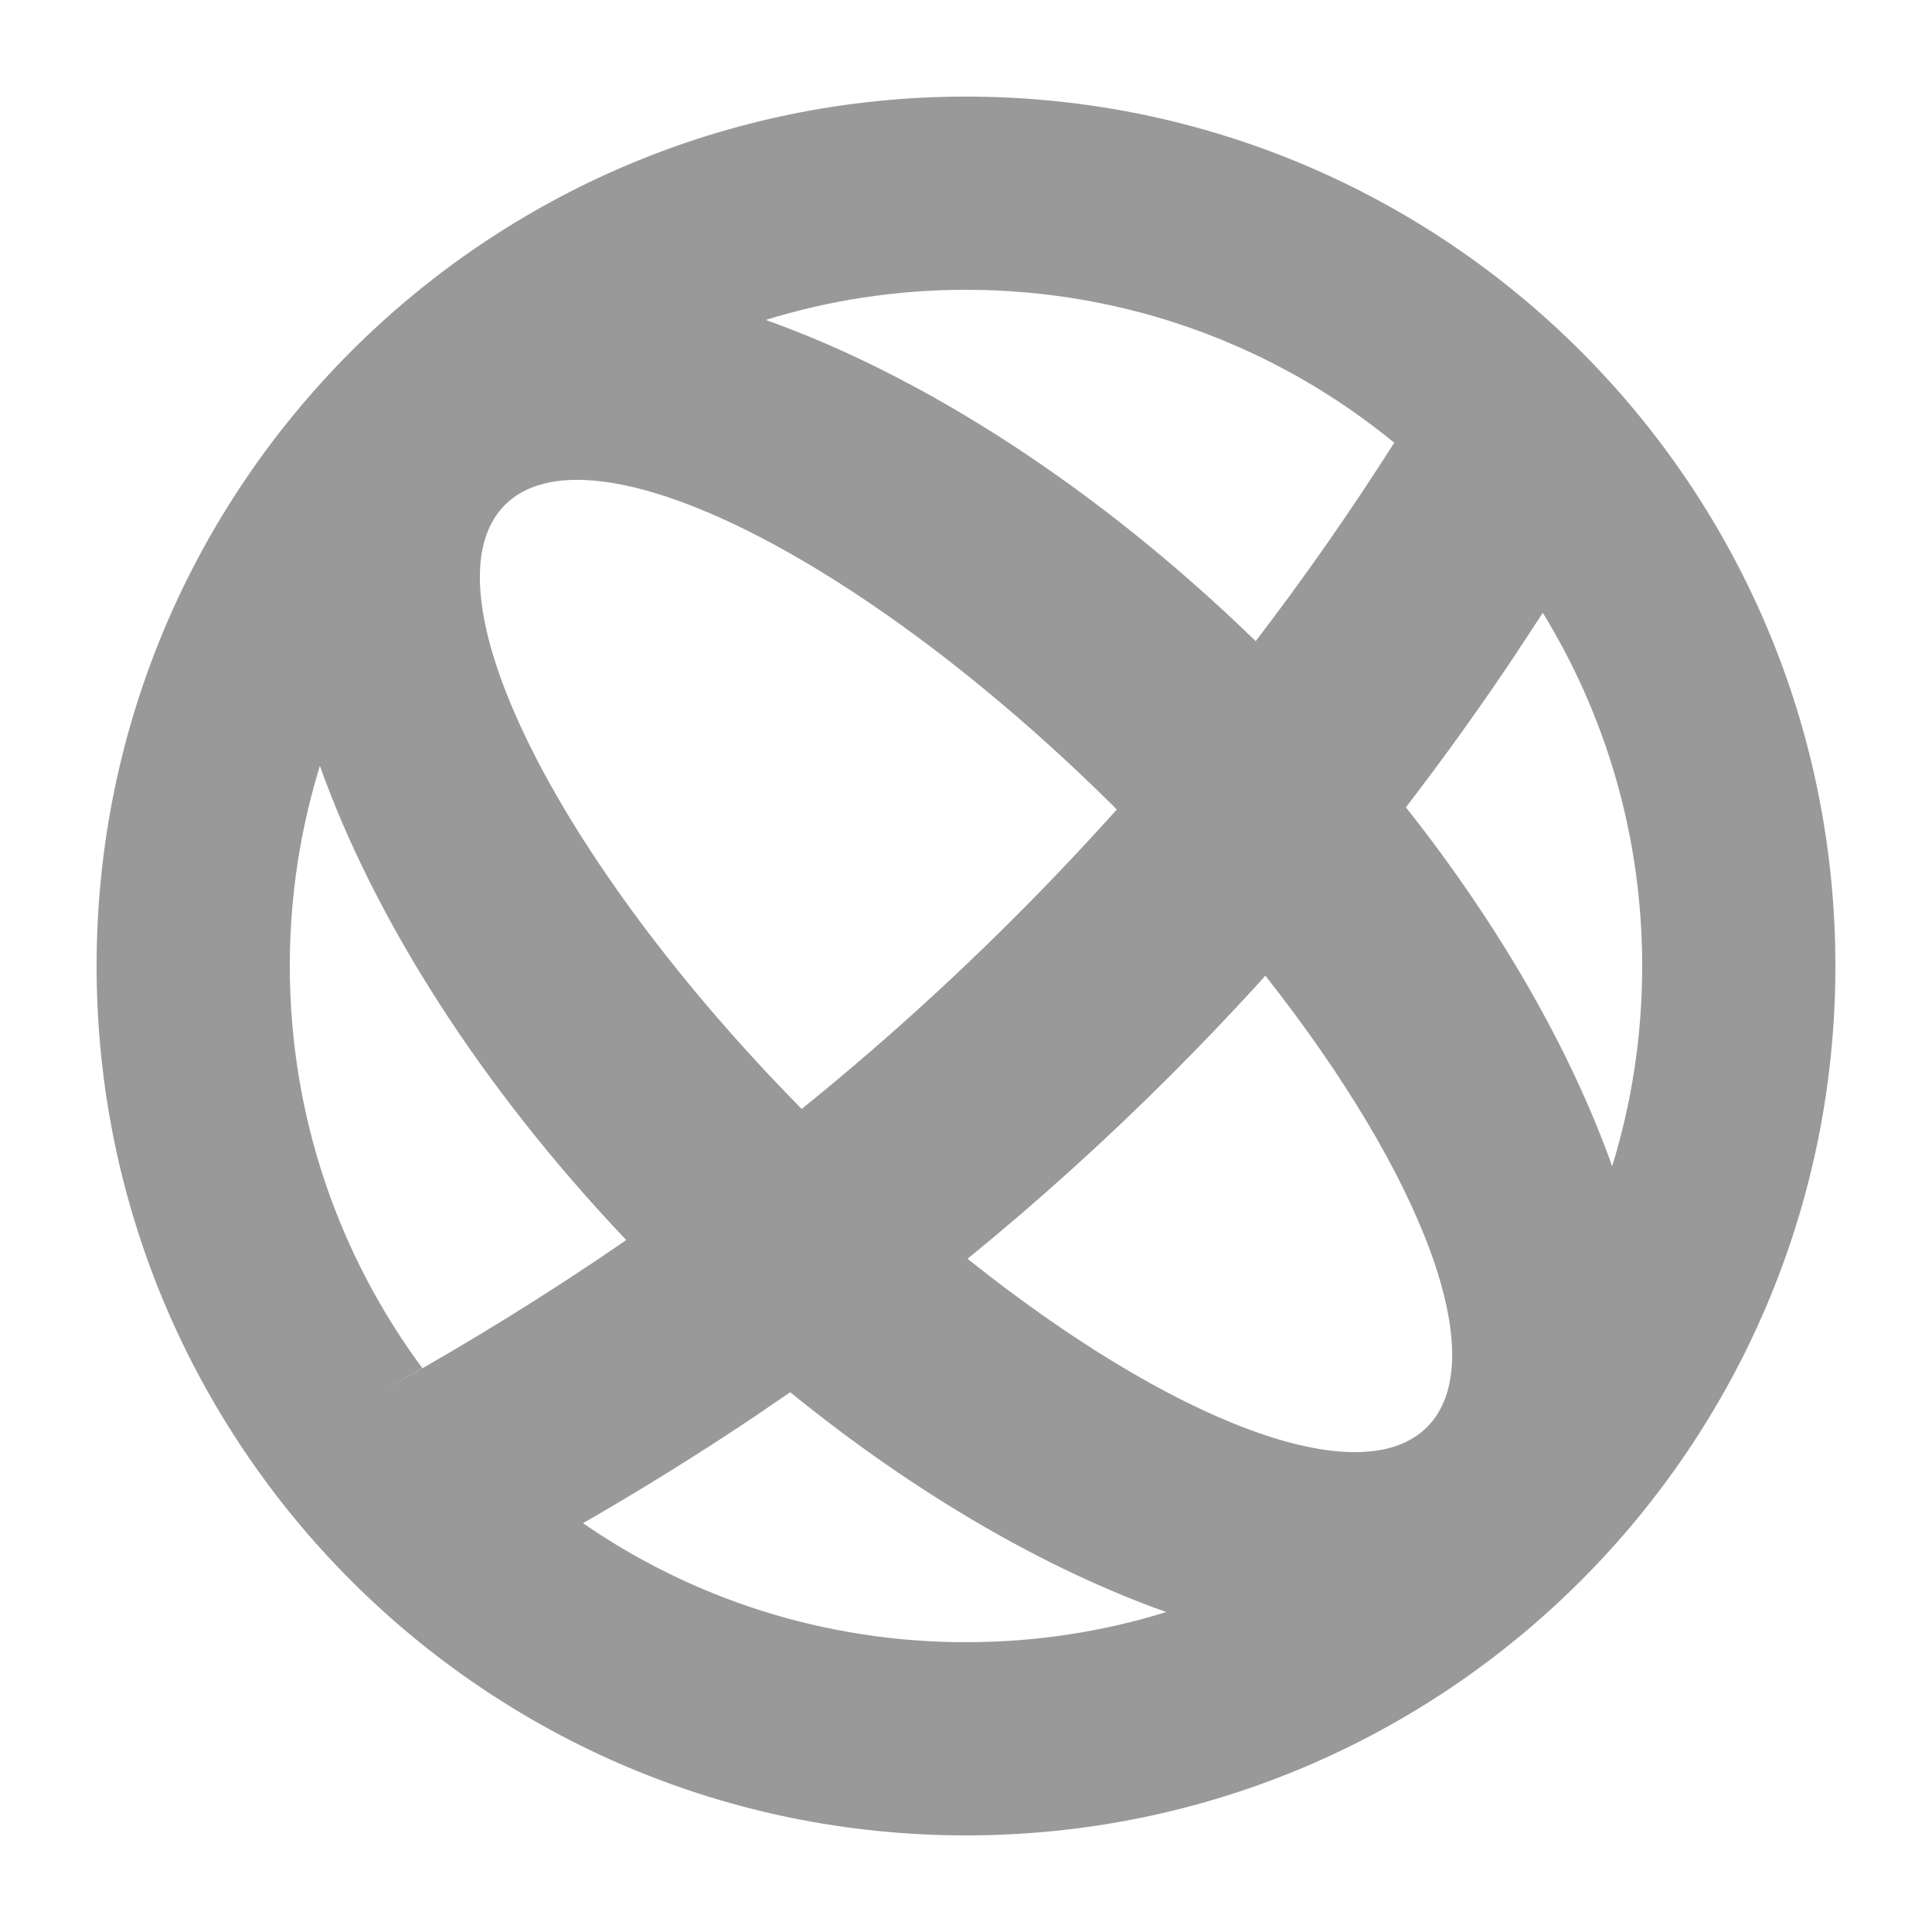 <?xml version="1.0" encoding="UTF-8"?> <svg xmlns="http://www.w3.org/2000/svg" width="20" height="20" viewBox="0 0 20 20" fill="none"> <path fill-rule="evenodd" clip-rule="evenodd" d="M10 1C14.971 1 19 5.029 19 10C19 14.971 14.971 19 10 19C5.029 19 1 14.971 1 10C1 5.029 5.029 1 10 1ZM8.18 14.412L7.798 14.673C7.227 15.055 6.64 15.42 6.035 15.768C7.16 16.545 8.527 17 10 17C10.722 17 11.418 16.891 12.073 16.688C10.83 16.246 9.483 15.471 8.18 14.412ZM13.099 10.1L12.981 10.231C12.702 10.535 12.417 10.833 12.125 11.125C11.456 11.794 10.753 12.43 10.016 13.031C12.116 14.709 14.072 15.474 14.773 14.773C15.465 14.081 14.729 12.168 13.099 10.1ZM3.311 7.927L3.25 8.139C3.087 8.732 3 9.356 3 10C3 11.559 3.51 13 4.372 14.163L4 14.375C4.862 13.896 5.689 13.384 6.483 12.837C4.96 11.233 3.87 9.497 3.311 7.927ZM15.971 6.344L15.673 6.798C15.315 7.333 14.942 7.852 14.554 8.357C15.54 9.604 16.266 10.886 16.689 12.073C16.891 11.418 17 10.722 17 10C17 8.66 16.624 7.408 15.971 6.344ZM5.227 5.227C4.361 6.093 5.733 8.875 8.299 11.48C9.07 10.857 9.803 10.197 10.5 9.5C10.864 9.137 11.217 8.763 11.561 8.38L11.591 8.409C8.955 5.773 6.106 4.348 5.227 5.227ZM10 3C9.278 3 8.582 3.109 7.927 3.312C9.55 3.889 11.35 5.035 12.999 6.637C13.503 5.979 13.981 5.294 14.433 4.583C13.226 3.593 11.682 3 10 3Z" fill="#999999"></path> </svg> 